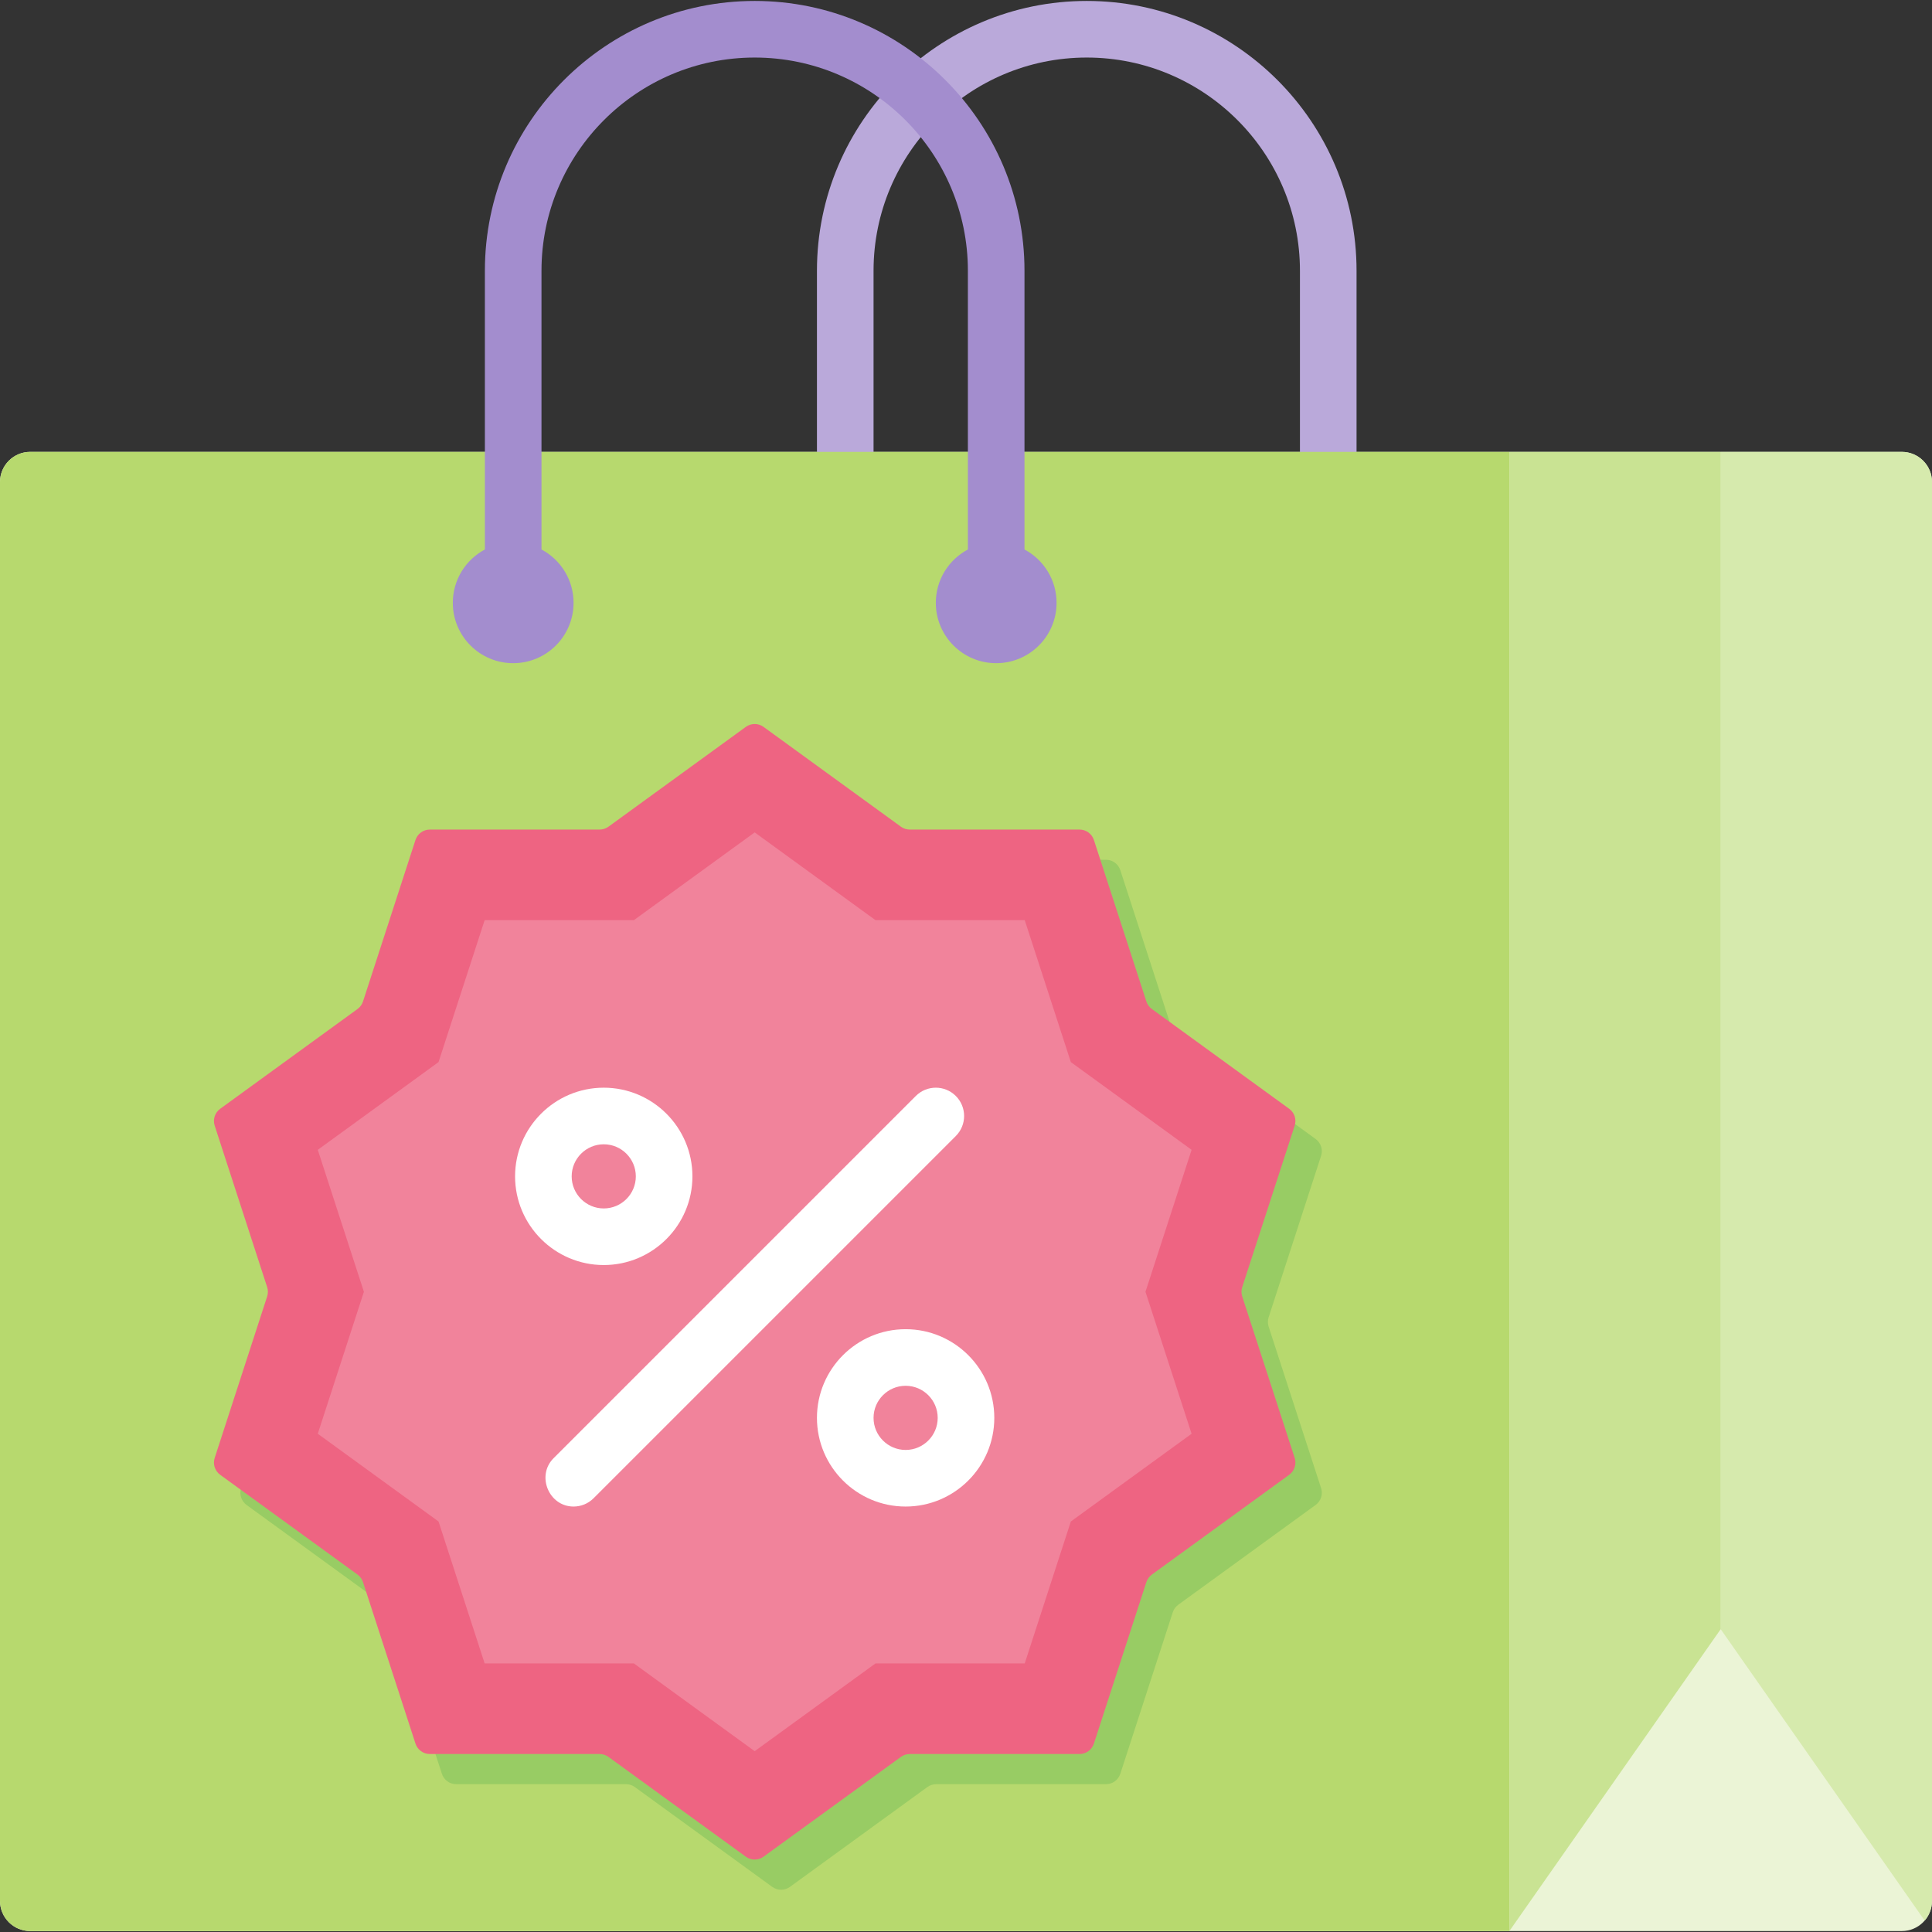 <?xml version="1.0" encoding="iso-8859-1"?>
<!-- Generator: Adobe Illustrator 19.0.0, SVG Export Plug-In . SVG Version: 6.00 Build 0)  -->
<svg version="1.1" id="Capa_1" xmlns="http://www.w3.org/2000/svg" xmlns:xlink="http://www.w3.org/1999/xlink" x="0px" y="0px"
	 viewBox="0 0 512 512" style="enable-background:new 0 0 512 512;" xml:space="preserve">
<rect x="0" y="0" width="512" height="512" fill="#333333" stroke="none"/>
<path style="fill:#EBF4D6;" d="M504,511.75H8c-4.418,0-8-3.582-8-8v-376c0-4.418,3.582-8,8-8h496c4.418,0,8,3.582,8,8v376
	C512,508.168,508.418,511.75,504,511.75z"/>
<path style="fill:#BAA9DA;" d="M359.5,127.75h-15v-56c0-31.154-25.346-56.5-56.5-56.5s-56.5,25.346-56.5,56.5v56h-15v-56
	c0-39.425,32.075-71.5,71.5-71.5s71.5,32.075,71.5,71.5V127.75z"/>
<path style="fill:#B7D96E;" d="M400,511.75H8c-4.418,0-8-3.582-8-8v-376c0-4.418,3.582-8,8-8h392V511.75z"/>
<path style="fill:#D6EAAD;" d="M512,127.75c0-4.418-3.582-8-8-8h-48v312l54.054,77.22c1.21-1.402,1.946-3.223,1.946-5.22V127.75z"/>
<polygon style="fill:#C9E393;" points="456,431.75 400,511.75 400,119.75 456,119.75 "/>
<path style="fill:#A38DCE;" d="M271.5,145.62V71.75c0-39.425-32.075-71.5-71.5-71.5s-71.5,32.075-71.5,71.5v73.87
	c-5.055,2.689-8.5,8.005-8.5,14.13c0,8.837,7.163,16,16,16s16-7.163,16-16c0-6.125-3.445-11.441-8.5-14.13V71.75
	c0-31.154,25.346-56.5,56.5-56.5s56.5,25.346,56.5,56.5v73.87c-5.055,2.689-8.5,8.005-8.5,14.13c0,8.837,7.163,16,16,16
	s16-7.163,16-16C280,153.625,276.555,148.309,271.5,145.62z"/>
<path style="fill:#98CC64;" d="M209.351,200.635l36.398,26.445c0.683,0.497,1.506,0.764,2.351,0.764h44.99
	c1.733,0,3.269,1.116,3.804,2.764l13.903,42.788c0.261,0.803,0.77,1.503,1.453,2l36.398,26.445c1.402,1.019,1.989,2.824,1.453,4.472
	l-13.903,42.788c-0.261,0.803-0.261,1.669,0,2.472l13.903,42.788c0.535,1.648-0.051,3.454-1.453,4.472l-36.398,26.445
	c-0.683,0.497-1.192,1.197-1.453,2l-13.903,42.788c-0.535,1.648-2.071,2.764-3.804,2.764H248.1c-0.845,0-1.668,0.267-2.351,0.764
	l-36.398,26.445c-1.402,1.019-3.3,1.019-4.702,0l-36.398-26.445c-0.683-0.497-1.506-0.764-2.351-0.764h-44.99
	c-1.733,0-3.269-1.116-3.804-2.764l-13.903-42.788c-0.261-0.803-0.77-1.503-1.453-2l-36.398-26.445
	c-1.402-1.019-1.989-2.824-1.453-4.472l13.903-42.788c0.261-0.803,0.261-1.669,0-2.472l-13.903-42.788
	c-0.535-1.648,0.051-3.454,1.453-4.472l36.398-26.445c0.683-0.497,1.192-1.197,1.453-2l13.903-42.788
	c0.535-1.648,2.071-2.764,3.804-2.764h44.99c0.845,0,1.668-0.267,2.351-0.764l36.398-26.445
	C206.051,199.616,207.949,199.616,209.351,200.635z"/>
<path style="fill:#EE6482;" d="M202.351,192.635l36.398,26.445c0.683,0.497,1.506,0.764,2.351,0.764h44.99
	c1.733,0,3.269,1.116,3.804,2.764l13.903,42.788c0.261,0.803,0.77,1.503,1.453,2l36.398,26.445c1.402,1.019,1.989,2.824,1.453,4.472
	l-13.903,42.788c-0.261,0.803-0.261,1.669,0,2.472l13.903,42.788c0.535,1.648-0.051,3.454-1.453,4.472l-36.398,26.445
	c-0.683,0.497-1.192,1.197-1.453,2l-13.903,42.788c-0.535,1.648-2.071,2.764-3.804,2.764H241.1c-0.845,0-1.668,0.267-2.351,0.764
	l-36.398,26.445c-1.402,1.019-3.3,1.019-4.702,0l-36.398-26.445c-0.683-0.497-1.506-0.764-2.351-0.764h-44.99
	c-1.733,0-3.269-1.116-3.804-2.764l-13.903-42.788c-0.261-0.803-0.77-1.503-1.453-2l-36.398-26.445
	c-1.402-1.019-1.989-2.824-1.453-4.472l13.903-42.788c0.261-0.803,0.261-1.669,0-2.472l-13.903-42.788
	c-0.535-1.648,0.051-3.454,1.453-4.472l36.398-26.445c0.683-0.497,1.192-1.197,1.453-2l13.903-42.788
	c0.535-1.648,2.071-2.764,3.804-2.764h44.99c0.845,0,1.668-0.267,2.351-0.764l36.398-26.445
	C199.051,191.616,200.949,191.616,202.351,192.635z"/>
<polygon style="fill:#F1839B;" points="167.997,440.831 128.44,440.831 116.216,403.21 84.214,379.958 96.438,342.337 
	84.214,304.716 116.216,281.465 128.44,243.843 167.997,243.843 200,220.592 232.003,243.843 271.56,243.843 283.784,281.465 
	315.786,304.716 303.562,342.337 315.786,379.958 283.784,403.21 271.56,440.831 232.003,440.831 200,464.082 "/>
<g>
	<path style="fill:#FFFFFF;" d="M152,399.25c-6.558,0-9.924-8.183-5.303-12.803l96-96c2.929-2.929,7.678-2.929,10.606,0
		c2.929,2.929,2.929,7.678,0,10.606l-96,96C155.839,398.518,153.919,399.25,152,399.25z"/>
	<path style="fill:#FFFFFF;" d="M240,399.25c-12.958,0-23.5-10.542-23.5-23.5s10.542-23.5,23.5-23.5s23.5,10.542,23.5,23.5
		S252.958,399.25,240,399.25z M240,367.25c-4.687,0-8.5,3.813-8.5,8.5s3.813,8.5,8.5,8.5s8.5-3.813,8.5-8.5
		S244.687,367.25,240,367.25z"/>
	<path style="fill:#FFFFFF;" d="M160,335.25c-12.958,0-23.5-10.542-23.5-23.5s10.542-23.5,23.5-23.5s23.5,10.542,23.5,23.5
		S172.958,335.25,160,335.25z M160,303.25c-4.687,0-8.5,3.813-8.5,8.5s3.813,8.5,8.5,8.5s8.5-3.813,8.5-8.5
		S164.687,303.25,160,303.25z"/>
</g>
<g>
</g>
<g>
</g>
<g>
</g>
<g>
</g>
<g>
</g>
<g>
</g>
<g>
</g>
<g>
</g>
<g>
</g>
<g>
</g>
<g>
</g>
<g>
</g>
<g>
</g>
<g>
</g>
<g>
</g>
</svg>
